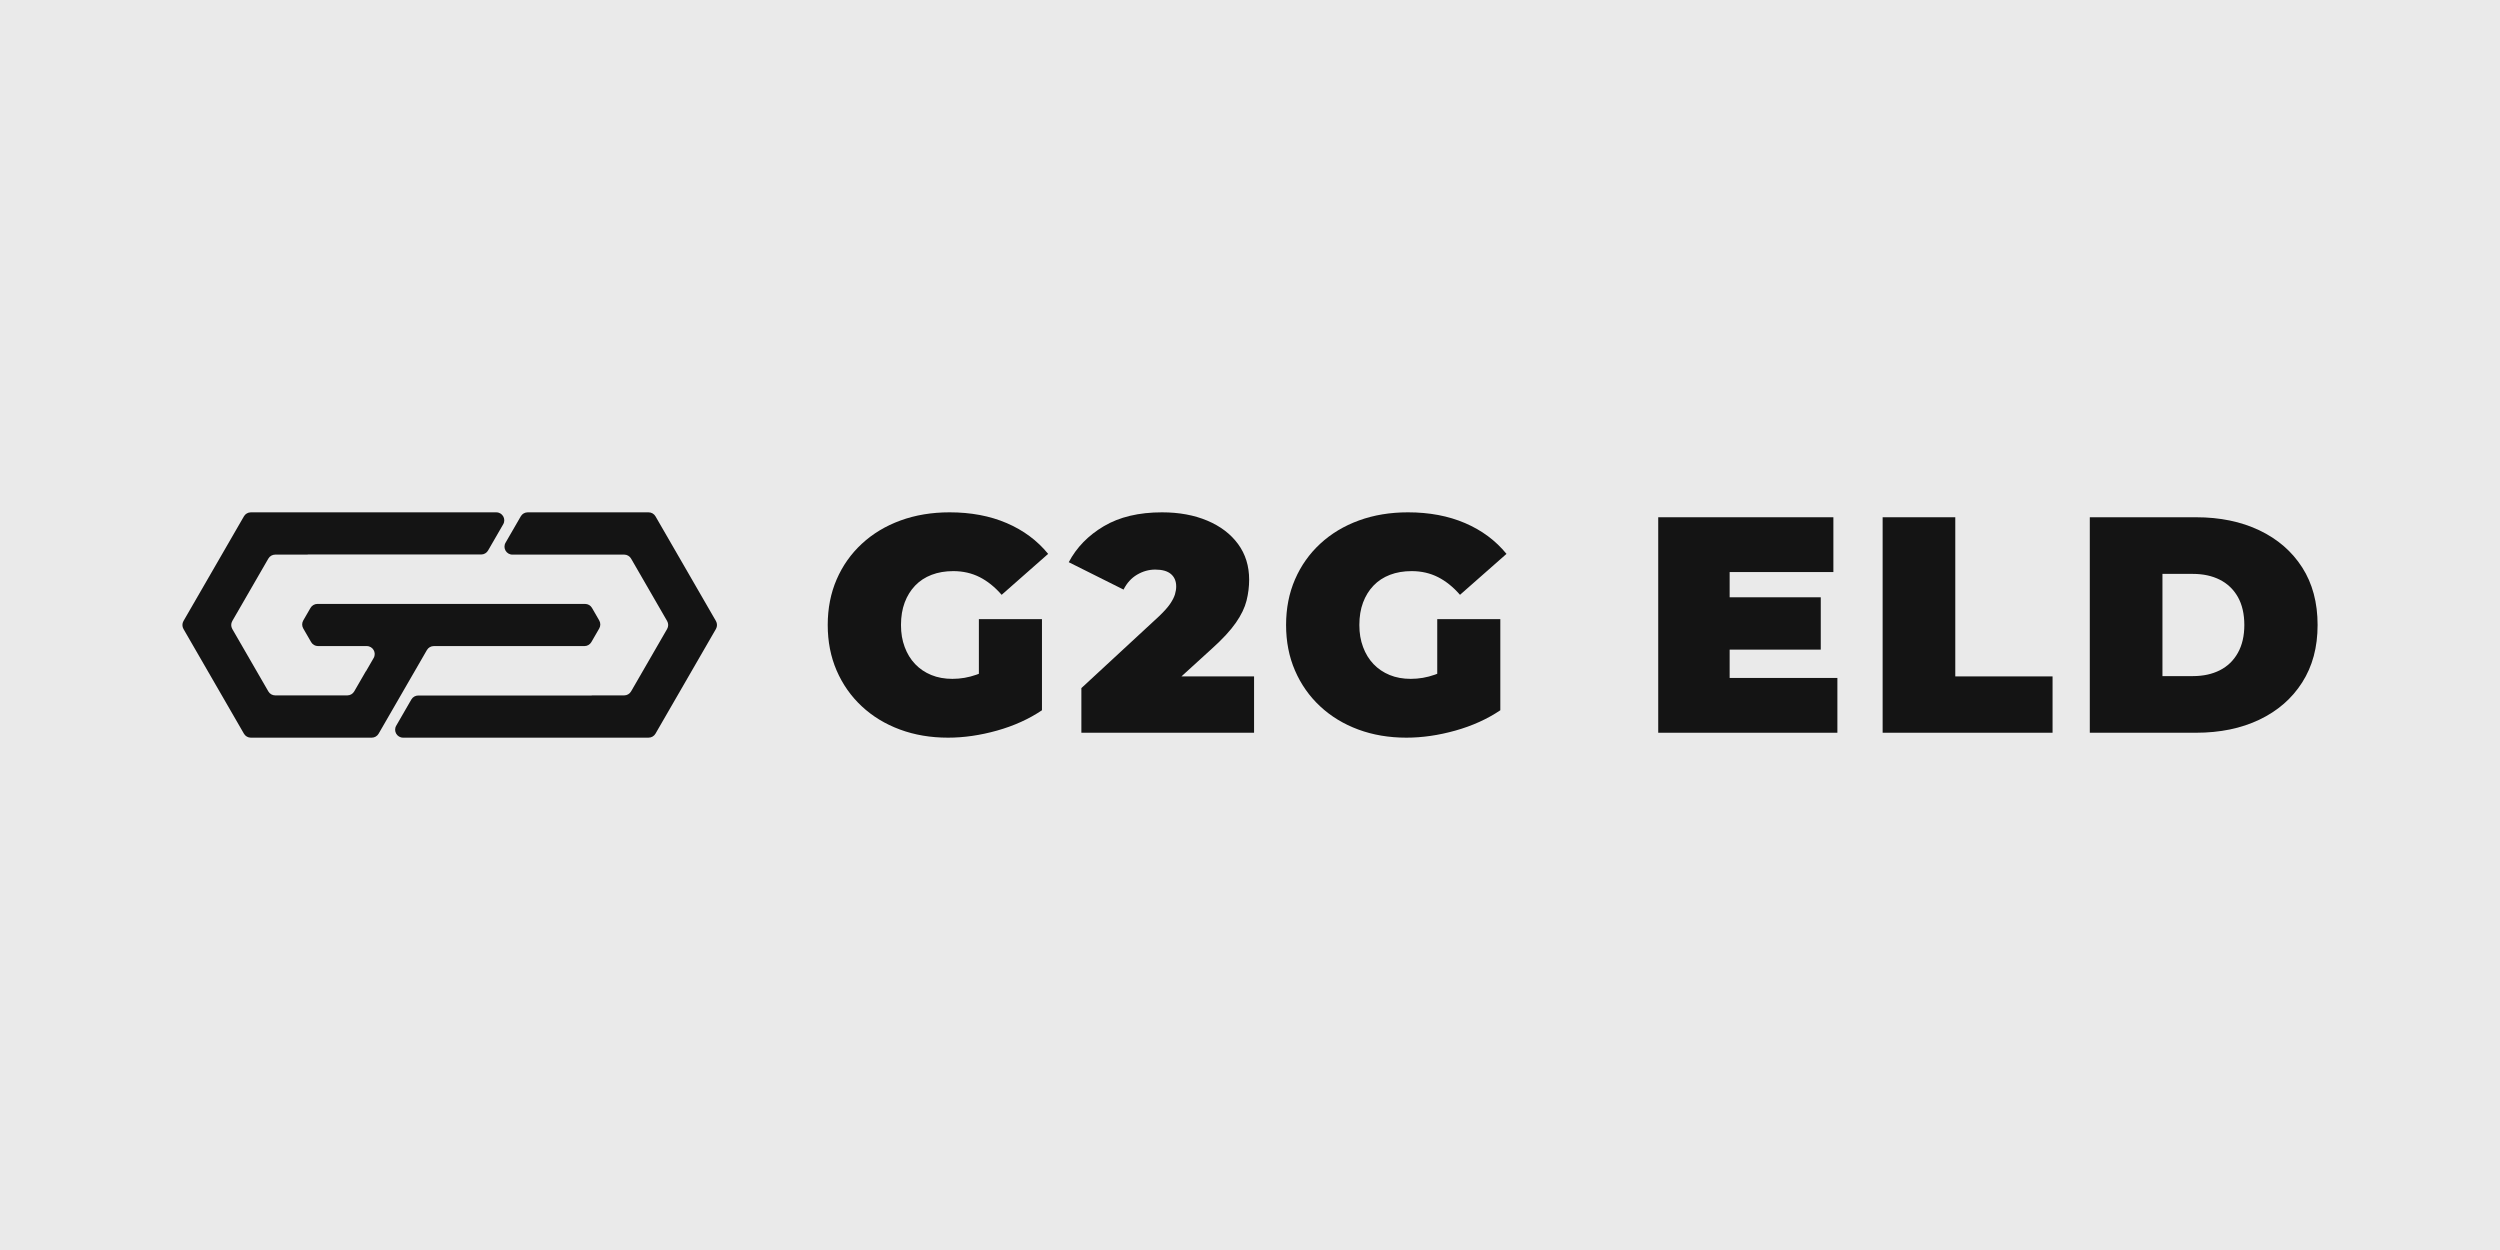 <?xml version="1.0" encoding="UTF-8"?>
<svg id="Layer_2" data-name="Layer 2" xmlns="http://www.w3.org/2000/svg" viewBox="0 0 4000 2000">
  <defs>
    <style>
      .cls-1 {
        fill: #141414;
      }

      .cls-2 {
        fill: #eaeaea;
      }
    </style>
  </defs>
  <g id="Horizontal_Light_BG">
    <rect class="cls-2" width="4000" height="2000"/>
    <g>
      <g>
        <path class="cls-1" d="M1566.18,990.64h100.96v145.79c-21.01,14.13-44.98,24.96-71.9,32.51-26.93,7.55-53.03,11.33-78.31,11.33-27.91,0-53.61-4.35-77.08-13.05-23.48-8.7-43.83-21.1-61.08-37.2-17.23-16.08-30.61-35.13-40.14-57.13-9.51-21.99-14.27-46.29-14.27-72.9s4.76-50.89,14.27-72.9c9.53-21.99,22.98-41.03,40.4-57.13,17.39-16.08,38-28.49,61.8-37.18,23.81-8.7,50-13.05,78.56-13.05,34.15,0,64.6,5.75,91.36,17.23,26.76,11.5,48.85,27.91,66.26,49.25l-74.38,65.51c-10.84-12.48-22.58-21.92-35.21-28.33-12.65-6.4-26.69-9.6-42.11-9.6-12.81,0-24.39,1.97-34.72,5.91-10.35,3.95-19.13,9.7-26.36,17.25-7.23,7.56-12.81,16.59-16.74,27.09-3.94,10.51-5.91,22.49-5.91,35.94s1.97,24.55,5.91,35.23c3.94,10.66,9.51,19.78,16.74,27.34,7.23,7.55,15.84,13.38,25.86,17.48,10.02,4.11,21.26,6.15,33.75,6.15,13.12,0,25.93-2.21,38.42-6.64,1.31-.46,2.62-.96,3.94-1.49v-87.41Z"/>
        <path class="cls-1" d="M2006.5,1082.24v90.14h-276.3v-71.42l124.61-115.26c7.88-7.55,13.71-14.11,17.48-19.69,3.78-5.59,6.32-10.59,7.65-15.03,1.31-4.43,1.97-8.61,1.97-12.55,0-8.54-2.8-15.19-8.38-19.95-5.59-4.76-13.96-7.14-25.12-7.14-10.18,0-19.86,2.7-29.06,8.12-9.18,5.42-16.41,13.38-21.66,23.89l-87.67-43.83c12.47-23.64,31.19-42.84,56.14-57.62,24.95-14.77,55.98-22.16,93.09-22.16,27.25,0,51.39,4.43,72.41,13.29,21.01,8.87,37.43,21.34,49.25,37.43,11.81,16.1,17.74,35.14,17.74,57.14,0,11.17-1.41,22.33-4.2,33.49-2.79,11.17-8.45,22.91-16.99,35.21-8.54,12.32-21.18,26.03-37.93,41.13l-49.22,44.81h116.21Z"/>
        <path class="cls-1" d="M2299.55,990.64h100.96v145.79c-21.01,14.13-44.98,24.96-71.9,32.51-26.93,7.55-53.03,11.33-78.31,11.33-27.91,0-53.61-4.35-77.08-13.05-23.48-8.7-43.83-21.1-61.08-37.2-17.23-16.08-30.61-35.13-40.14-57.13-9.53-21.99-14.27-46.29-14.27-72.9s4.74-50.89,14.27-72.9c9.53-21.99,22.98-41.03,40.39-57.13,17.4-16.08,38.01-28.49,61.81-37.18,23.8-8.7,50-13.05,78.56-13.05,34.15,0,64.6,5.75,91.36,17.23,26.76,11.5,48.84,27.91,66.26,49.25l-74.38,65.51c-10.84-12.48-22.58-21.92-35.21-28.33-12.65-6.4-26.69-9.6-42.12-9.6-12.81,0-24.38,1.97-34.72,5.91-10.33,3.95-19.13,9.7-26.34,17.25-7.23,7.56-12.81,16.59-16.74,27.09-3.94,10.51-5.91,22.49-5.91,35.94s1.97,24.55,5.91,35.23c3.94,10.66,9.51,19.78,16.74,27.34,7.21,7.55,15.84,13.38,25.86,17.48,10.02,4.11,21.26,6.15,33.75,6.15,13.12,0,25.93-2.21,38.42-6.64,1.31-.46,2.62-.96,3.94-1.49v-87.41Z"/>
        <polygon class="cls-1" points="2939.82 1084.72 2939.82 1172.39 2653.17 1172.39 2653.17 827.61 2933.41 827.61 2933.41 915.28 2767.43 915.28 2767.43 955.67 2913.22 955.67 2913.22 1039.4 2767.43 1039.4 2767.43 1084.72 2939.82 1084.72"/>
        <path class="cls-1" d="M3012.22,1172.38v-344.77h116.24v254.64h155.64v90.13h-271.87Z"/>
        <path class="cls-1" d="M3343.68,1172.38v-344.77h169.92c38.42,0,72.23,6.98,101.46,20.93,29.22,13.96,52.04,33.74,68.46,59.35,16.42,25.61,24.63,56.32,24.63,92.1s-8.21,66.08-24.63,91.86c-16.42,25.78-39.24,45.64-68.46,59.6-29.23,13.96-63.04,20.93-101.46,20.93h-169.92ZM3459.92,1081.76h48.76c16.41,0,30.78-3.12,43.1-9.36,12.31-6.23,21.92-15.51,28.81-27.83,6.9-12.31,10.34-27.17,10.34-44.57s-3.45-32.67-10.34-44.82c-6.9-12.14-16.5-21.34-28.81-27.58-12.31-6.23-26.68-9.36-43.1-9.36h-48.76v163.52Z"/>
      </g>
      <g>
        <path class="cls-1" d="M1037.73,819.74h-193.45c-4.55,0-8.75,2.43-11.02,6.36l-24.37,42.21c-4.9,8.48,1.22,19.09,11.02,19.09h56.06v-.03h122.72c4.55,0,8.75,2.43,11.02,6.36l57.68,99.9c2.27,3.94,2.27,8.79,0,12.72l-57.68,99.91c-2.27,3.94-6.47,6.36-11.02,6.36h-51.98v.19h-277.53c-4.55,0-8.75,2.43-11.02,6.36l-24.24,41.99c-4.9,8.48,1.22,19.09,11.02,19.09h392.8c4.55,0,8.75-2.43,11.02-6.36l96.73-167.54c2.27-3.94,2.27-8.79,0-12.72l-96.73-167.54c-2.27-3.94-6.47-6.36-11.02-6.36Z"/>
        <path class="cls-1" d="M947.17,972.64l11.62,20.13c2.27,3.94,2.27,8.79,0,12.73l-12.62,21.86c-2.27,3.94-6.47,6.36-11.02,6.36h-241.09c-4.55,0-8.75,2.43-11.02,6.36l-58.85,101.94h0l-18.41,31.88c-2.27,3.94-6.47,6.36-11.02,6.36h-193.45c-4.55,0-8.75-2.43-11.02-6.36l-96.73-167.54c-2.27-3.94-2.27-8.79,0-12.72l96.73-167.54c2.27-3.94,6.47-6.36,11.02-6.36h392.8c9.8,0,15.92,10.6,11.02,19.09l-24.24,41.99c-2.27,3.94-6.47,6.36-11.02,6.36h-277.53v.19h-51.98c-4.55,0-8.75,2.43-11.02,6.36l-57.68,99.91c-2.27,3.94-2.27,8.79,0,12.72l57.68,99.9c2.27,3.94,6.47,6.36,11.02,6.36h115.36c4.55,0,8.75-2.43,11.02-6.36l18.67-32.34h.23l12.19-21.12c4.9-8.48-1.23-19.09-11.02-19.09h-77.99c-4.55,0-8.75-2.42-11.02-6.36l-12.62-21.86c-2.27-3.94-2.27-8.79,0-12.73l11.63-20.13c2.27-3.94,6.47-6.36,11.02-6.36h428.33c4.55,0,8.75,2.43,11.02,6.36Z"/>
      </g>
    </g>
  </g>
</svg>